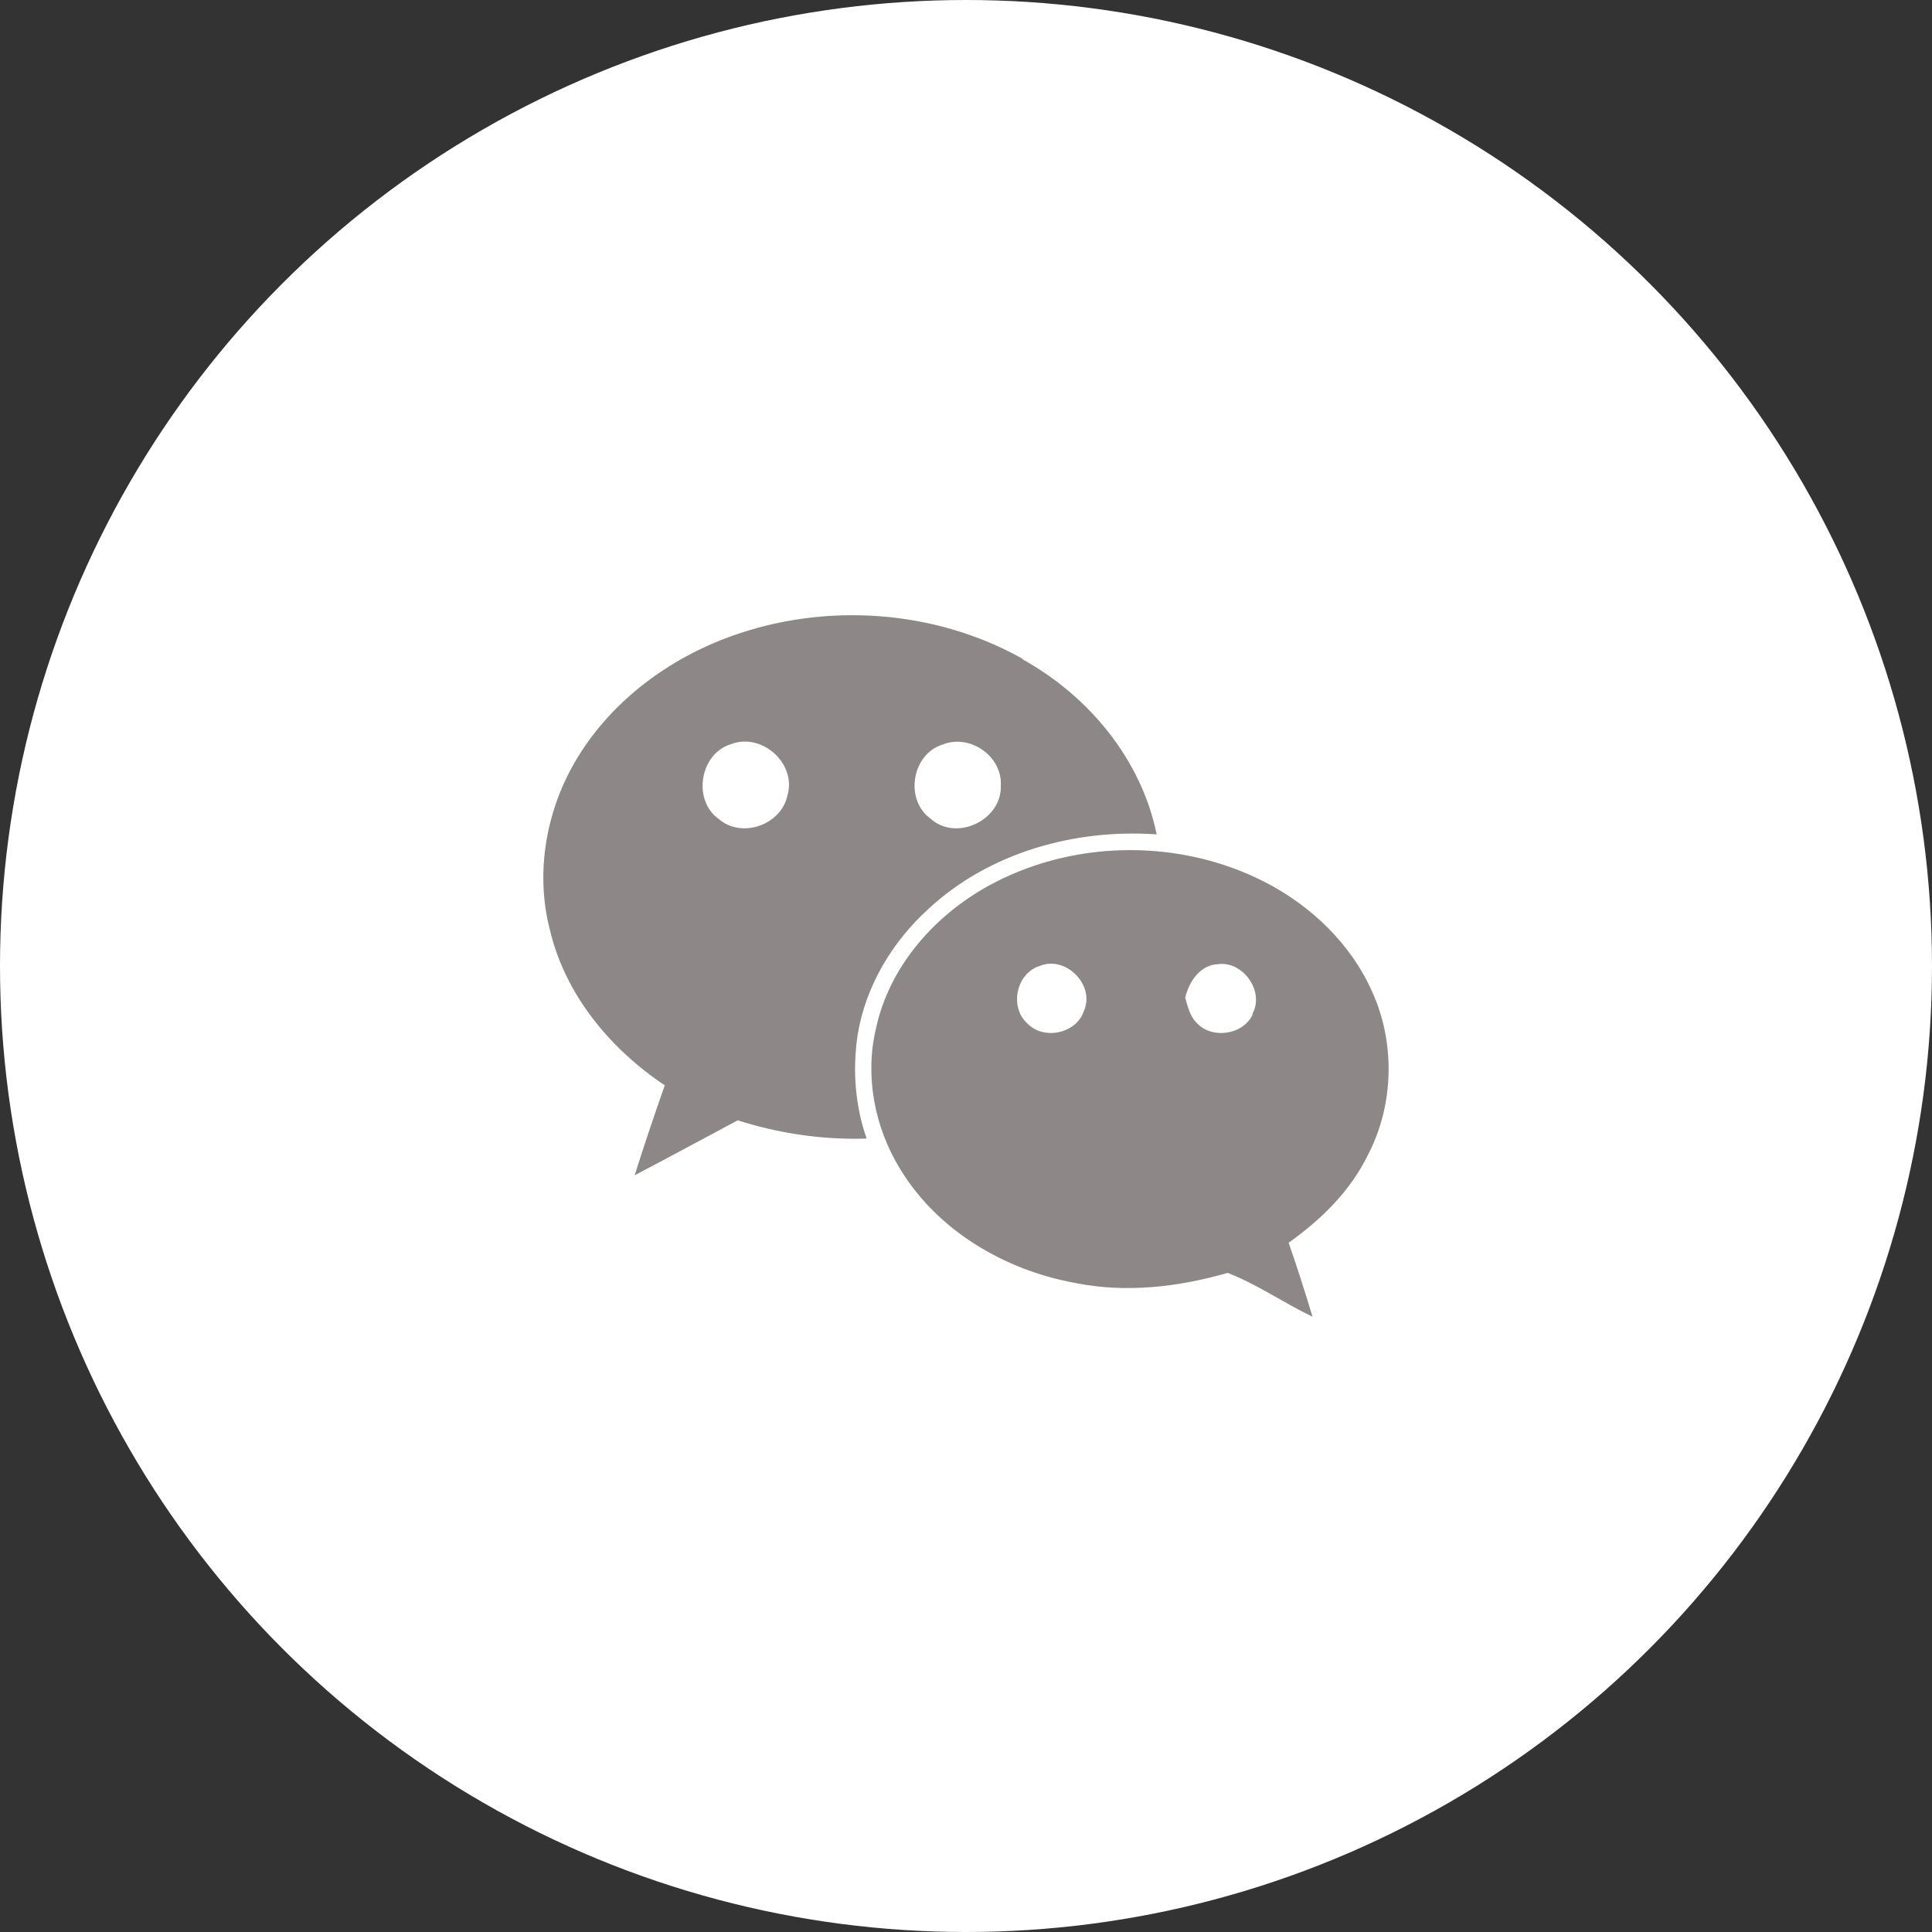 <svg width="32" height="32" viewBox="0 0 32 32" fill="none" xmlns="http://www.w3.org/2000/svg">
<rect x="0" y="0" width="32" height="32" fill="#333333" stroke="none"/>
<circle cx="16" cy="16" r="16" fill="white"/>
<path d="M22.732 16.436C22.377 15.631 21.707 14.992 20.928 14.598C19.555 13.903 17.848 13.907 16.478 14.616C15.527 15.104 14.732 15.979 14.507 17.044C14.322 17.828 14.488 18.672 14.904 19.354C15.523 20.382 16.642 21.038 17.804 21.249C18.645 21.42 19.516 21.318 20.334 21.083C20.825 21.273 21.263 21.581 21.739 21.809C21.616 21.397 21.484 20.989 21.344 20.583C21.879 20.204 22.363 19.731 22.653 19.137C23.087 18.312 23.114 17.287 22.732 16.436V16.436ZM16.943 10.915C15.488 10.095 13.675 9.972 12.11 10.538C11.081 10.909 10.15 11.597 9.575 12.533C9.052 13.379 8.857 14.434 9.108 15.402C9.361 16.475 10.107 17.375 11.011 17.976C10.836 18.472 10.67 18.967 10.512 19.466C11.081 19.169 11.65 18.858 12.219 18.556C12.902 18.774 13.628 18.882 14.354 18.858C14.162 18.308 14.118 17.712 14.206 17.136C14.337 16.337 14.774 15.605 15.369 15.063C16.376 14.121 17.802 13.724 19.158 13.82C18.904 12.575 18.029 11.522 16.927 10.915H16.943V10.915ZM17.954 16.741C17.832 17.122 17.28 17.236 17.012 16.947C16.717 16.679 16.832 16.12 17.219 16C17.647 15.819 18.142 16.313 17.954 16.741ZM20.751 16.795C20.602 17.137 20.086 17.217 19.832 16.953C19.71 16.841 19.674 16.673 19.631 16.527C19.692 16.26 19.876 15.982 20.174 15.97C20.585 15.912 20.953 16.421 20.742 16.796H20.751V16.795ZM16.577 13.03C16.582 13.591 15.834 13.941 15.414 13.56C14.978 13.248 15.102 12.489 15.613 12.332C16.071 12.148 16.612 12.533 16.576 13.023L16.577 13.03V13.03ZM13.043 13.173C12.943 13.66 12.29 13.895 11.908 13.568C11.465 13.256 11.589 12.482 12.109 12.325C12.618 12.129 13.197 12.646 13.043 13.173Z" fill="#8E8787"/>
</svg>
